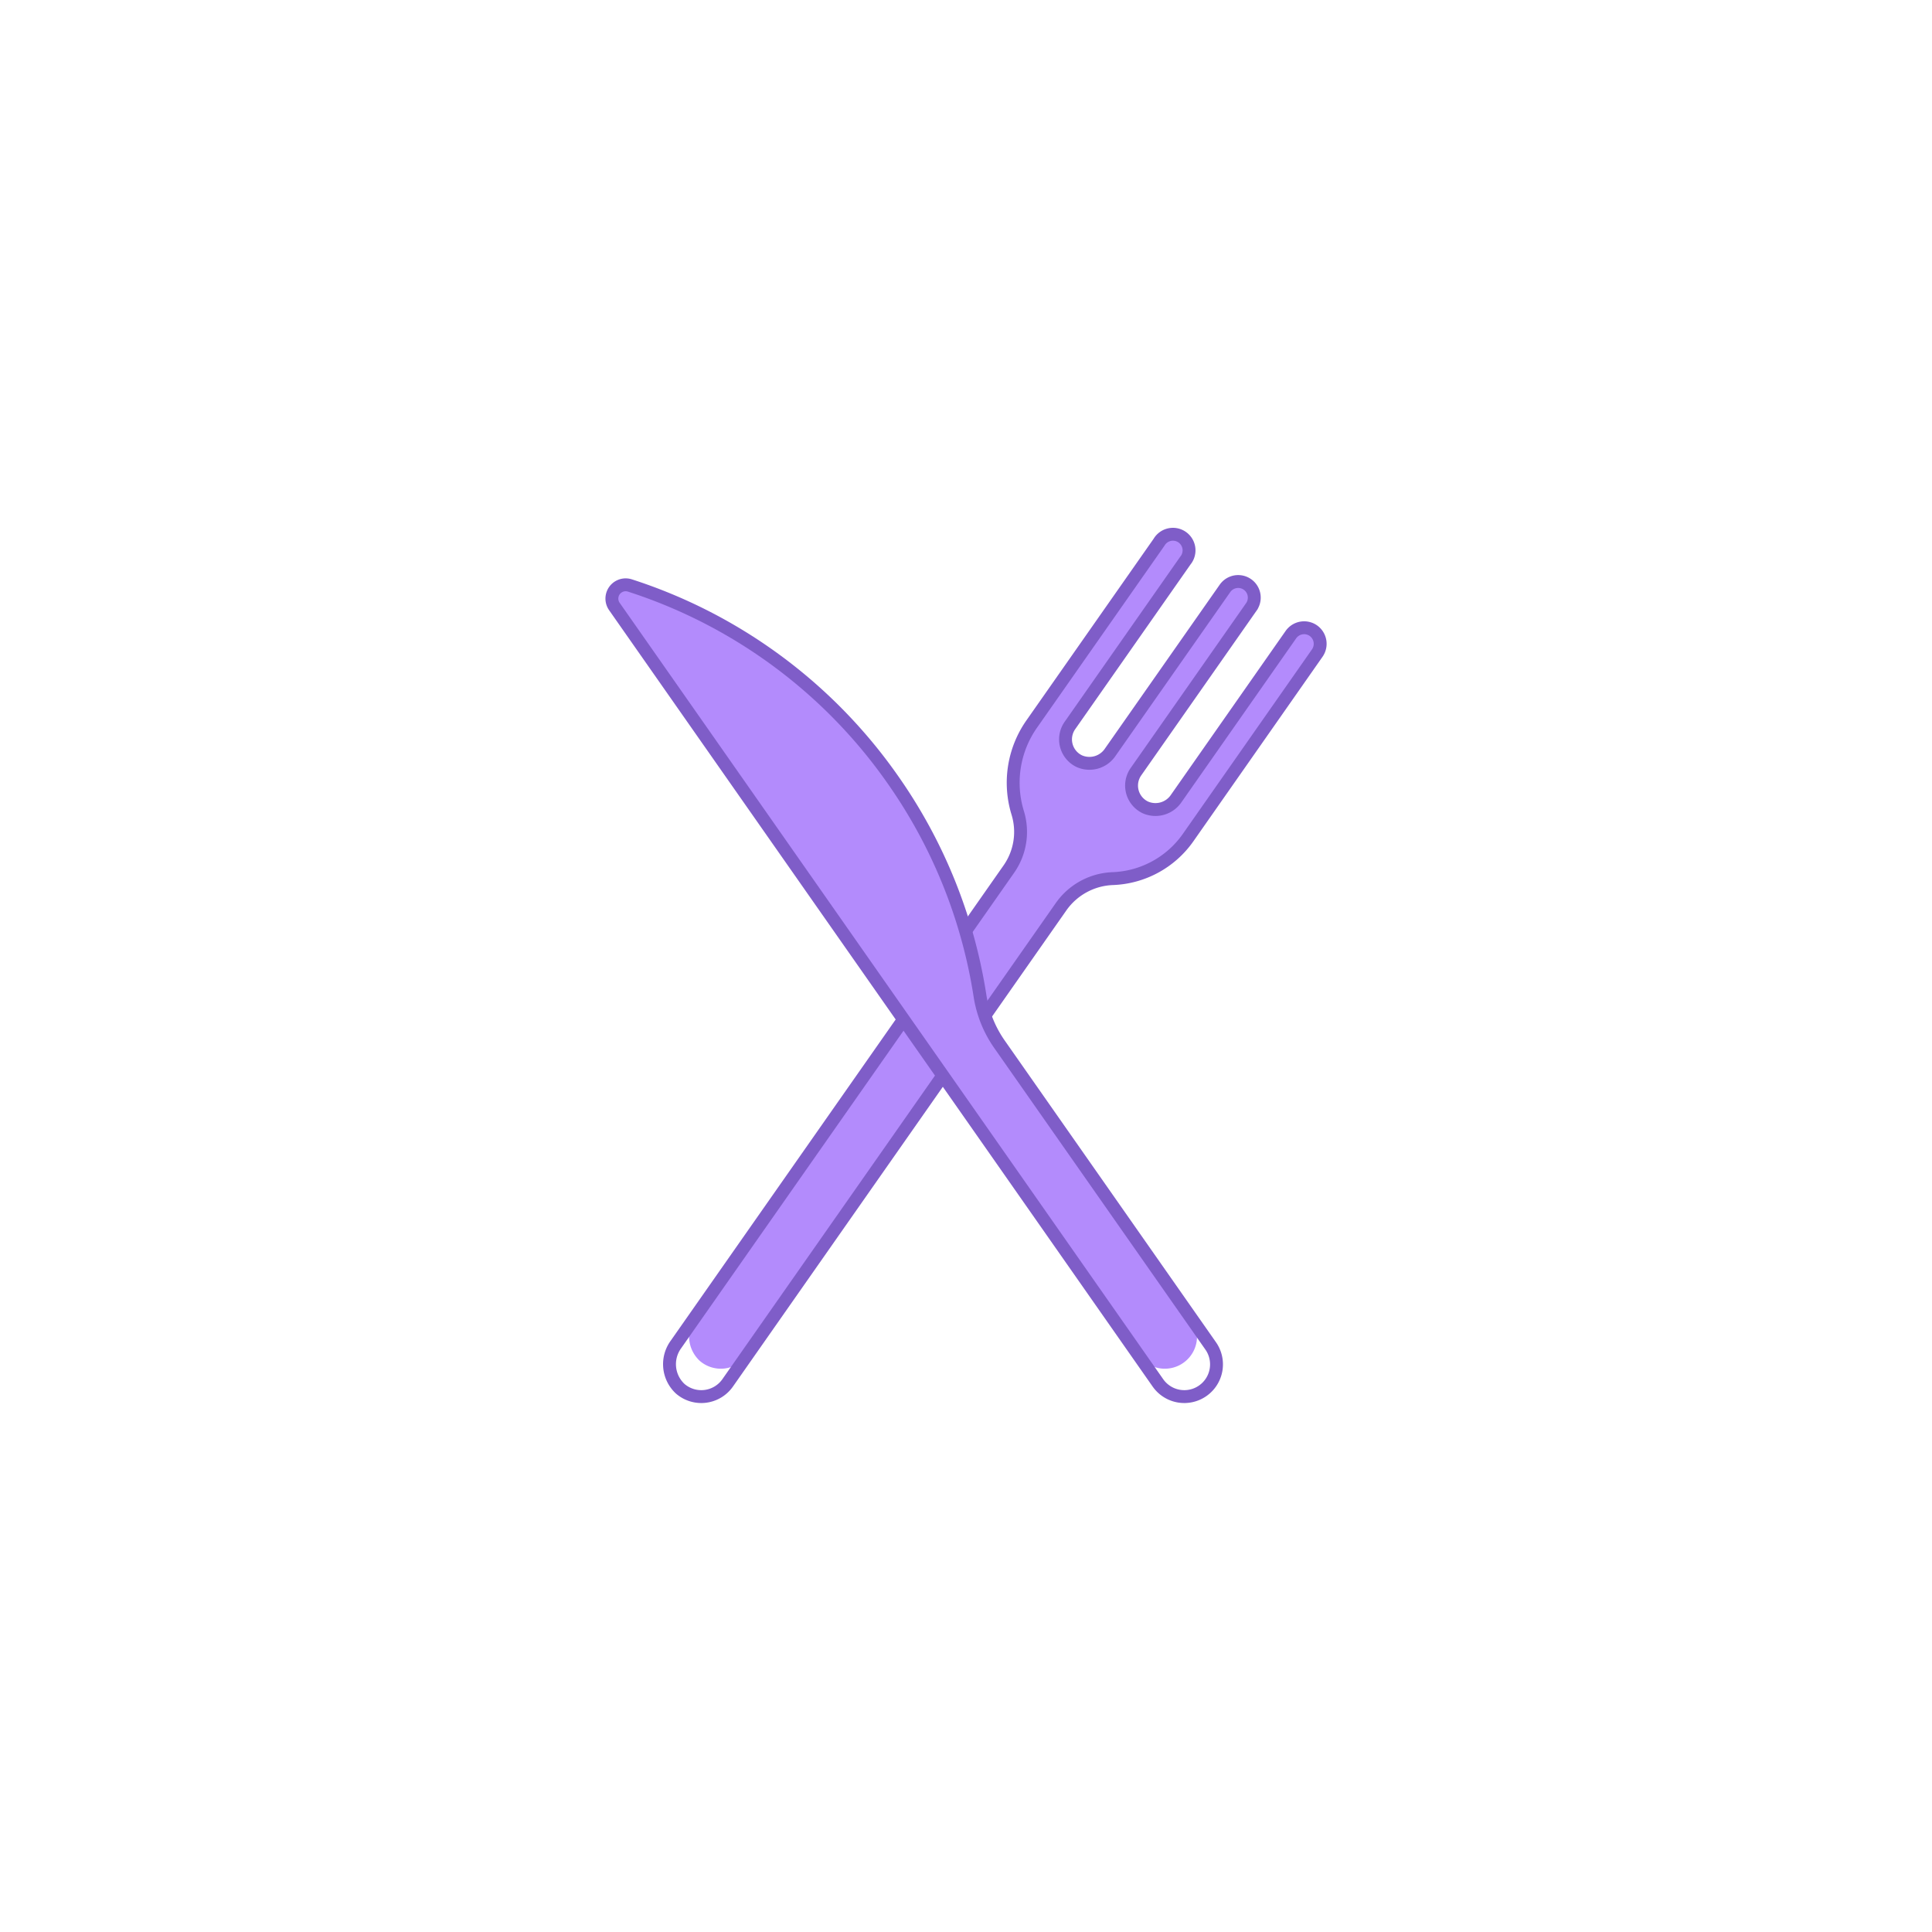 <svg id="Livello_1" data-name="Livello 1" xmlns="http://www.w3.org/2000/svg" viewBox="0 0 150 150"><defs><style>.cls-1{fill:#b38bfc;}.cls-2{fill:none;stroke:#7f5dc8;stroke-miterlimit:10;}</style></defs><title>Sugar Icons</title><path class="cls-1" d="M101.968,48.963a1.254,1.254,0,0,0-1.741.307l-8.9,12.717a1.945,1.945,0,0,1-2.4.7,1.876,1.876,0,0,1-.733-2.771l8.962-12.8a1.25,1.25,0,0,0-2.048-1.434L86.2,58.4a1.945,1.945,0,0,1-2.4.7,1.876,1.876,0,0,1-.733-2.771l8.962-12.8A1.25,1.25,0,1,0,89.988,42.1L80.112,56.2a7.943,7.943,0,0,0-1.1,6.9A5.035,5.035,0,0,1,78.31,67.5L54,102.216a2.6,2.6,0,0,0,.329,3.44,2.5,2.5,0,0,0,3.685-.456L82.389,70.387A5.135,5.135,0,0,1,86.4,68.215a7.482,7.482,0,0,0,5.839-3.176L102.275,50.7A1.254,1.254,0,0,0,101.968,48.963Z"/><path class="cls-2" d="M101.968,48.963a1.254,1.254,0,0,0-1.741.307l-8.9,12.717a1.945,1.945,0,0,1-2.4.7,1.876,1.876,0,0,1-.733-2.771l8.962-12.8a1.25,1.25,0,0,0-2.048-1.434L86.2,58.4a1.945,1.945,0,0,1-2.4.7,1.876,1.876,0,0,1-.733-2.771l8.962-12.8A1.25,1.25,0,1,0,89.988,42.1L80.112,56.2a7.943,7.943,0,0,0-1.1,6.9A5.035,5.035,0,0,1,78.31,67.5L52.482,104.381a2.6,2.6,0,0,0,.329,3.44,2.5,2.5,0,0,0,3.685-.456L82.389,70.387A5.135,5.135,0,0,1,86.4,68.215a7.482,7.482,0,0,0,5.839-3.176L102.275,50.7A1.254,1.254,0,0,0,101.968,48.963Z"/><path class="cls-1" d="M69.335,60.555A39.8,39.8,0,0,0,48.885,45.45,1.07,1.07,0,0,0,47.7,47.088l16.314,23.3,12.3,17.565L88.388,105.2a2.5,2.5,0,0,0,3.482.614h0a2.5,2.5,0,0,0,.614-3.482L77.627,81.116a8.95,8.95,0,0,1-1.534-3.761A39.777,39.777,0,0,0,69.335,60.555Z"/><path class="cls-2" d="M69.335,60.555A39.8,39.8,0,0,0,48.885,45.45,1.07,1.07,0,0,0,47.7,47.088l16.314,23.3,12.3,17.565L89.9,107.365a2.5,2.5,0,0,0,3.482.614h0A2.5,2.5,0,0,0,94,104.5L77.627,81.116a8.95,8.95,0,0,1-1.534-3.761A39.777,39.777,0,0,0,69.335,60.555Z"/></svg>